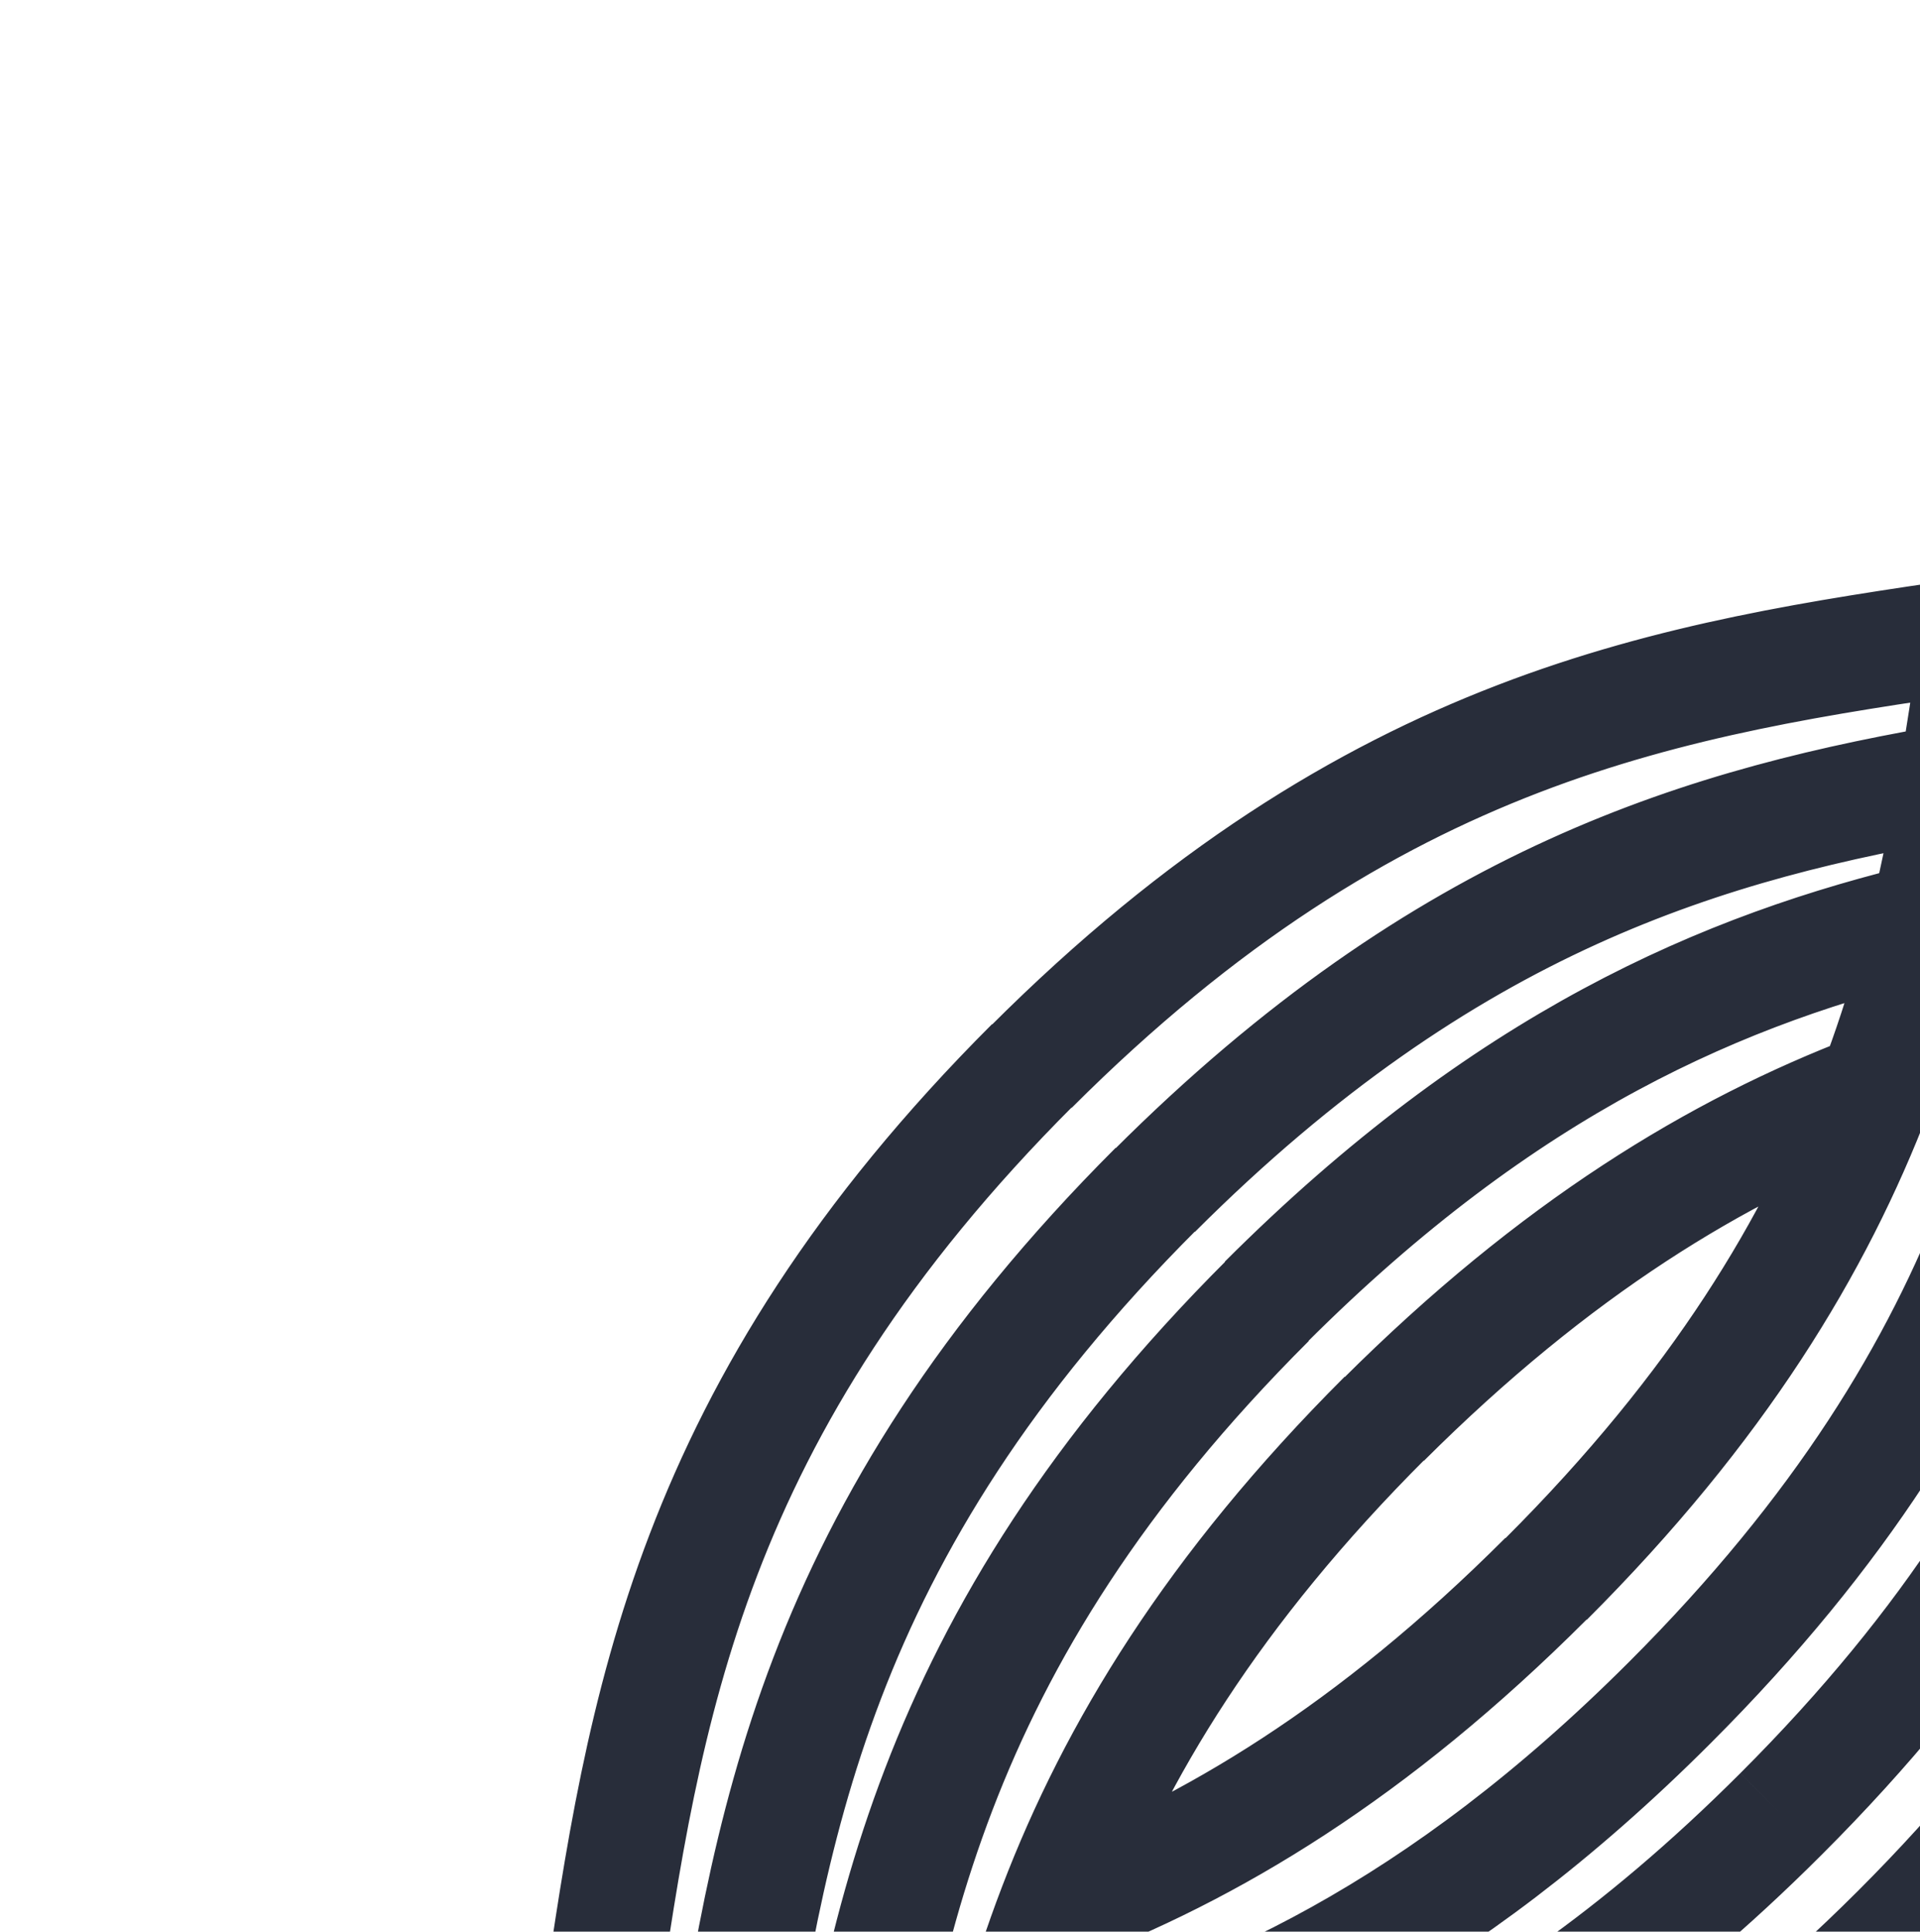 <?xml version="1.0" encoding="utf-8"?>
<!-- Generator: Adobe Illustrator 19.1.0, SVG Export Plug-In . SVG Version: 6.00 Build 0)  -->
<svg version="1.1" id="Layer_1" xmlns="http://www.w3.org/2000/svg" xmlns:xlink="http://www.w3.org/1999/xlink" x="0px" y="0px"
	 viewBox="765.7 -245.1 450.3 453.1" style="enable-background:new 765.7 -245.1 450.3 453.1;" xml:space="preserve">
<path style="fill:none;stroke:#282D3A;stroke-width:27.018;stroke-miterlimit:10;" d="M1205,10.8c-36.6,14-74.4,36.8-114.9,77.2
	 M1849.4-633.3c-36.6,14-74.4,36.8-114.9,77.2 M1219.4-29.6c-49.6,11.7-100.8,33.9-156.9,90 M1863.8-673.6
	c-49.6,11.7-100.7,33.9-156.9,90 M1226.2-62.2c-60,10.1-121.2,27.9-189.8,96.5 M1870.6-706.3c-60,10.1-121.2,27.9-189.8,96.5
	 M1228.3-96.1c-70.2,10.2-140.4,20.9-220.8,101.3 M1872.7-740.1c-70.2,10.3-140.4,20.9-220.9,101.3 M1554.7-420.2
	c-71,10.4-141.9,20.3-223.3,101.6c-161.8,161.7-41.4,282.2-203.1,443.9 M907.6,226.5c-71,10.4-141.9,20.3-223.3,101.6
	C522.5,489.8,642.9,610.3,481.2,772 M2199.1-1064.3c-71,10.4-141.9,20.3-223.3,101.6C1814-801,1934.4-680.5,1772.7-518.8
	 M1549.8-386c-59.9,10.1-121,28-189.4,96.4C1198.6-127.9,1319-7.4,1157.3,154.3 M902.8,260.7c-59.9,10.1-121,28-189.4,96.4
	C551.6,518.8,672,639.3,510.3,801 M2194.2-1030c-59.9,10.1-121,28-189.4,96.4c-161.8,161.7-41.4,282.2-203.1,443.9 M1539.8-352.5
	c-48.5,12-98.5,34.4-153.2,89.1c-161.9,161.7-41.4,282.1-203.2,443.8 M892.7,294.2c-48.5,12-98.5,34.4-153.2,89.1
	C577.7,545,698.1,665.5,536.4,827.2 M2184.2-996.6c-48.5,12-98.5,34.4-153.2,89.1c-161.9,161.7-41.4,282.2-203.2,443.9
	 M1530.6-313.7c-37.1,13.9-75.5,36.8-116.5,77.8C1252.3-74.2,1372.7,46.3,1211,208 M883.5,333.1C846.4,347,808,369.9,767,410.9
	c-161.8,161.7-41.4,282.2-203.1,443.9 M2175-957.7c-37.1,13.9-75.5,36.8-116.5,77.8c-161.8,161.7-41.4,282.2-203.1,443.9
	 M1775.4-521.5c-40.7,40.6-78.7,63.5-115.5,77.4 M1128.3,125.2c-40.7,40.7-78.7,63.5-115.5,77.4 M1804.4-492.5
	c-53.7,53.7-102.8,76.2-150.4,88.4 M1157.3,154.3c-53.7,53.7-102.8,76.2-150.4,88.4 M1830.5-466.3c-67.2,67.2-127.3,85.6-186.1,95.9
	 M1183.4,180.4c-67.2,67.2-127.3,85.6-186.1,95.9 M1858-438.7c-79.7,79.6-149.3,90.8-218.8,101 M1211,208
	c-79.7,79.6-149.3,90.8-218.8,101 M1451.4-197.7c-40,39.9-77.4,62.7-113.6,76.7 M804.3,449c-40,39.9-77.4,62.7-113.6,76.7
	 M2095.8-841.7c-40,39.9-77.4,62.7-113.6,76.7 M1480.4-168.6c-55,55-105.2,77.3-153.9,89.2 M833.3,478.1
	c-55,55-105.2,77.3-153.9,89.2 M2124.8-812.7c-55,55-105.2,77.3-153.9,89.2 M1506.5-142.5c-67.7,67.6-128.1,85.9-187.4,96.1
	 M859.4,504.2c-67.7,67.6-128.1,85.9-187.4,96.1 M2150.9-786.6c-67.7,67.6-128.1,85.9-187.4,96.1 M1534.1-114.9
	c-80.9,80.8-151.4,91.1-222,101.4 M887,531.8c-80.9,80.8-151.4,91.1-222,101.4 M2178.4-759c-80.9,80.8-151.4,91.1-222,101.4
	 M1655-642c-161.8,161.7-42.4,283.2-204.1,444.9 M1007.9,4.7c-161.7,161.7-41.3,282.2-203.1,443.9 M1684-613
	c-161.8,161.7-42.4,283.2-204.1,444.9 M1036.9,33.7c-161.7,161.7-41.3,282.2-203.1,443.9 M1710.1-586.9
	C1546.8-423.7,1666.2-302.2,1506-142 M1063.1,59.9C901.3,221.5,1021.7,342,859.9,503.7 M1737.7-559.3
	c-161.8,161.7-42.4,283.2-204.1,444.9 M1090.6,87.4c-161.8,161.7-41.4,282.2-203.1,443.9 M1241.9,375.5
	c-36.6,14-74.4,36.8-114.9,77.2 M1886.3-268.6c-36.6,14-74.4,36.8-114.9,77.2 M1256.3,335.1c-49.6,11.7-100.7,33.9-156.9,90
	 M1900.7-308.9c-49.6,11.7-100.7,33.9-156.9,89.9 M1263.1,302.4c-60,10.1-121.2,27.9-189.8,96.5 M1907.5-341.6
	c-60,10.1-121.2,27.9-189.8,96.5 M1265.2,268.6c-70.2,10.2-140.4,20.9-220.8,101.3 M1909.6-375.4c-70.2,10.2-140.4,20.9-220.8,101.3
	 M1591.7-55.6c-71,10.4-141.9,20.3-223.3,101.6c-161.8,161.7-41.4,282.2-203.1,443.9 M2236-699.6c-71,10.4-141.9,20.3-223.3,101.6
	c-161.8,161.7-41.4,282.2-203.1,443.9 M1586.8-21.3c-59.9,10.1-121,28-189.4,96.4C1235.6,236.8,1356,357.3,1194.3,519 M2231.2-665.4
	c-59.9,10.1-121,28-189.4,96.4c-161.8,161.7-41.4,282.2-203.1,443.9 M1576.7,12.2c-48.5,12-98.5,34.4-153.2,89.1
	c-161.8,161.7-41.4,282.2-203.1,443.9 M2221.1-631.9c-48.5,12-98.5,34.4-153.2,89.1c-161.8,161.7-41.4,282.2-203.1,443.9 M1567.6,51
	c-37.1,13.9-75.5,36.8-116.5,77.8C1289.3,290.5,1409.7,411,1248,572.7 M2211.9-593c-37.1,13.9-75.5,36.8-116.5,77.8
	C1933.6-353.5,2054-233,1892.3-71.3 M1812.3-156.8c-40.7,40.6-78.7,63.5-115.5,77.4 M1165.2,489.9c-40.7,40.6-78.7,63.5-115.5,77.4
	 M1841.3-127.8c-53.7,53.7-102.8,76.2-150.4,88.4 M1194.3,518.9c-53.7,53.7-102.8,76.2-150.4,88.4 M1867.4-101.7
	c-67.2,67.2-127.3,85.6-186.1,95.9 M1220.4,545.1c-67.2,67.2-127.3,85.6-186.1,95.9 M1488.3,167c-40,39.9-77.4,62.7-113.6,76.7
	 M841.3,813.7c-40,39.9-77.4,62.7-113.6,76.7 M2132.7-477c-40,39.9-77.4,62.7-113.6,76.7 M1517.3,196c-55,55-105.2,77.3-153.9,89.2
	 M870.3,842.7c-55,55-105.2,77.3-153.9,89.2 M2161.7-448c-55,55-105.2,77.3-153.9,89.2 M1543.4,222.2
	c-67.7,67.6-128.1,85.9-187.4,96.1 M896.4,868.9C828.7,936.5,768.3,954.8,709,965 M2187.8-421.9c-67.7,67.6-128.1,85.9-187.4,96.1
	 M1691.9-277.3c-161.8,161.7-42.4,283.2-204.1,444.9 M1044.9,369.4c-161.8,161.7-41.4,282.2-203.1,443.9 M2336.3-921.4
	c-161.8,161.7-41.4,282.2-203.1,443.9 M1721-248.3c-161.8,161.7-42.4,283.2-204.1,444.9 M1073.9,398.4
	c-161.8,161.7-41.4,282.2-203.1,443.9 M2365.3-892.4c-161.8,161.7-41.4,282.2-203.1,443.9 M1747.1-222.2
	C1585.3-60.5,1703.7,62,1542,223.7 M1100,424.5c-161.8,161.7-41.4,282.2-203.1,443.9 M2391.5-866.2
	c-161.8,161.7-41.4,282.2-203.1,443.9 M1774.6-194.6c-161.8,161.7-42.4,283.2-204.1,444.9 M1127.6,452.1
	C965.8,613.8,1086.2,734.3,924.5,896 M2419-838.7c-161.8,161.7-41.4,282.2-203.1,443.9 M1895-74.1c-79.7,79.6-149.3,90.8-218.8,101
	 M1247.9,572.6c-79.7,79.6-149.3,90.8-218.8,101 M1571,249.7c-80.9,80.8-151.4,91.1-222,101.4 M923.9,896.5
	c-80.9,80.8-151.4,91.1-222,101.4 M2215.4-394.3c-80.9,80.8-151.4,91.1-222,101.4"/>
</svg>

